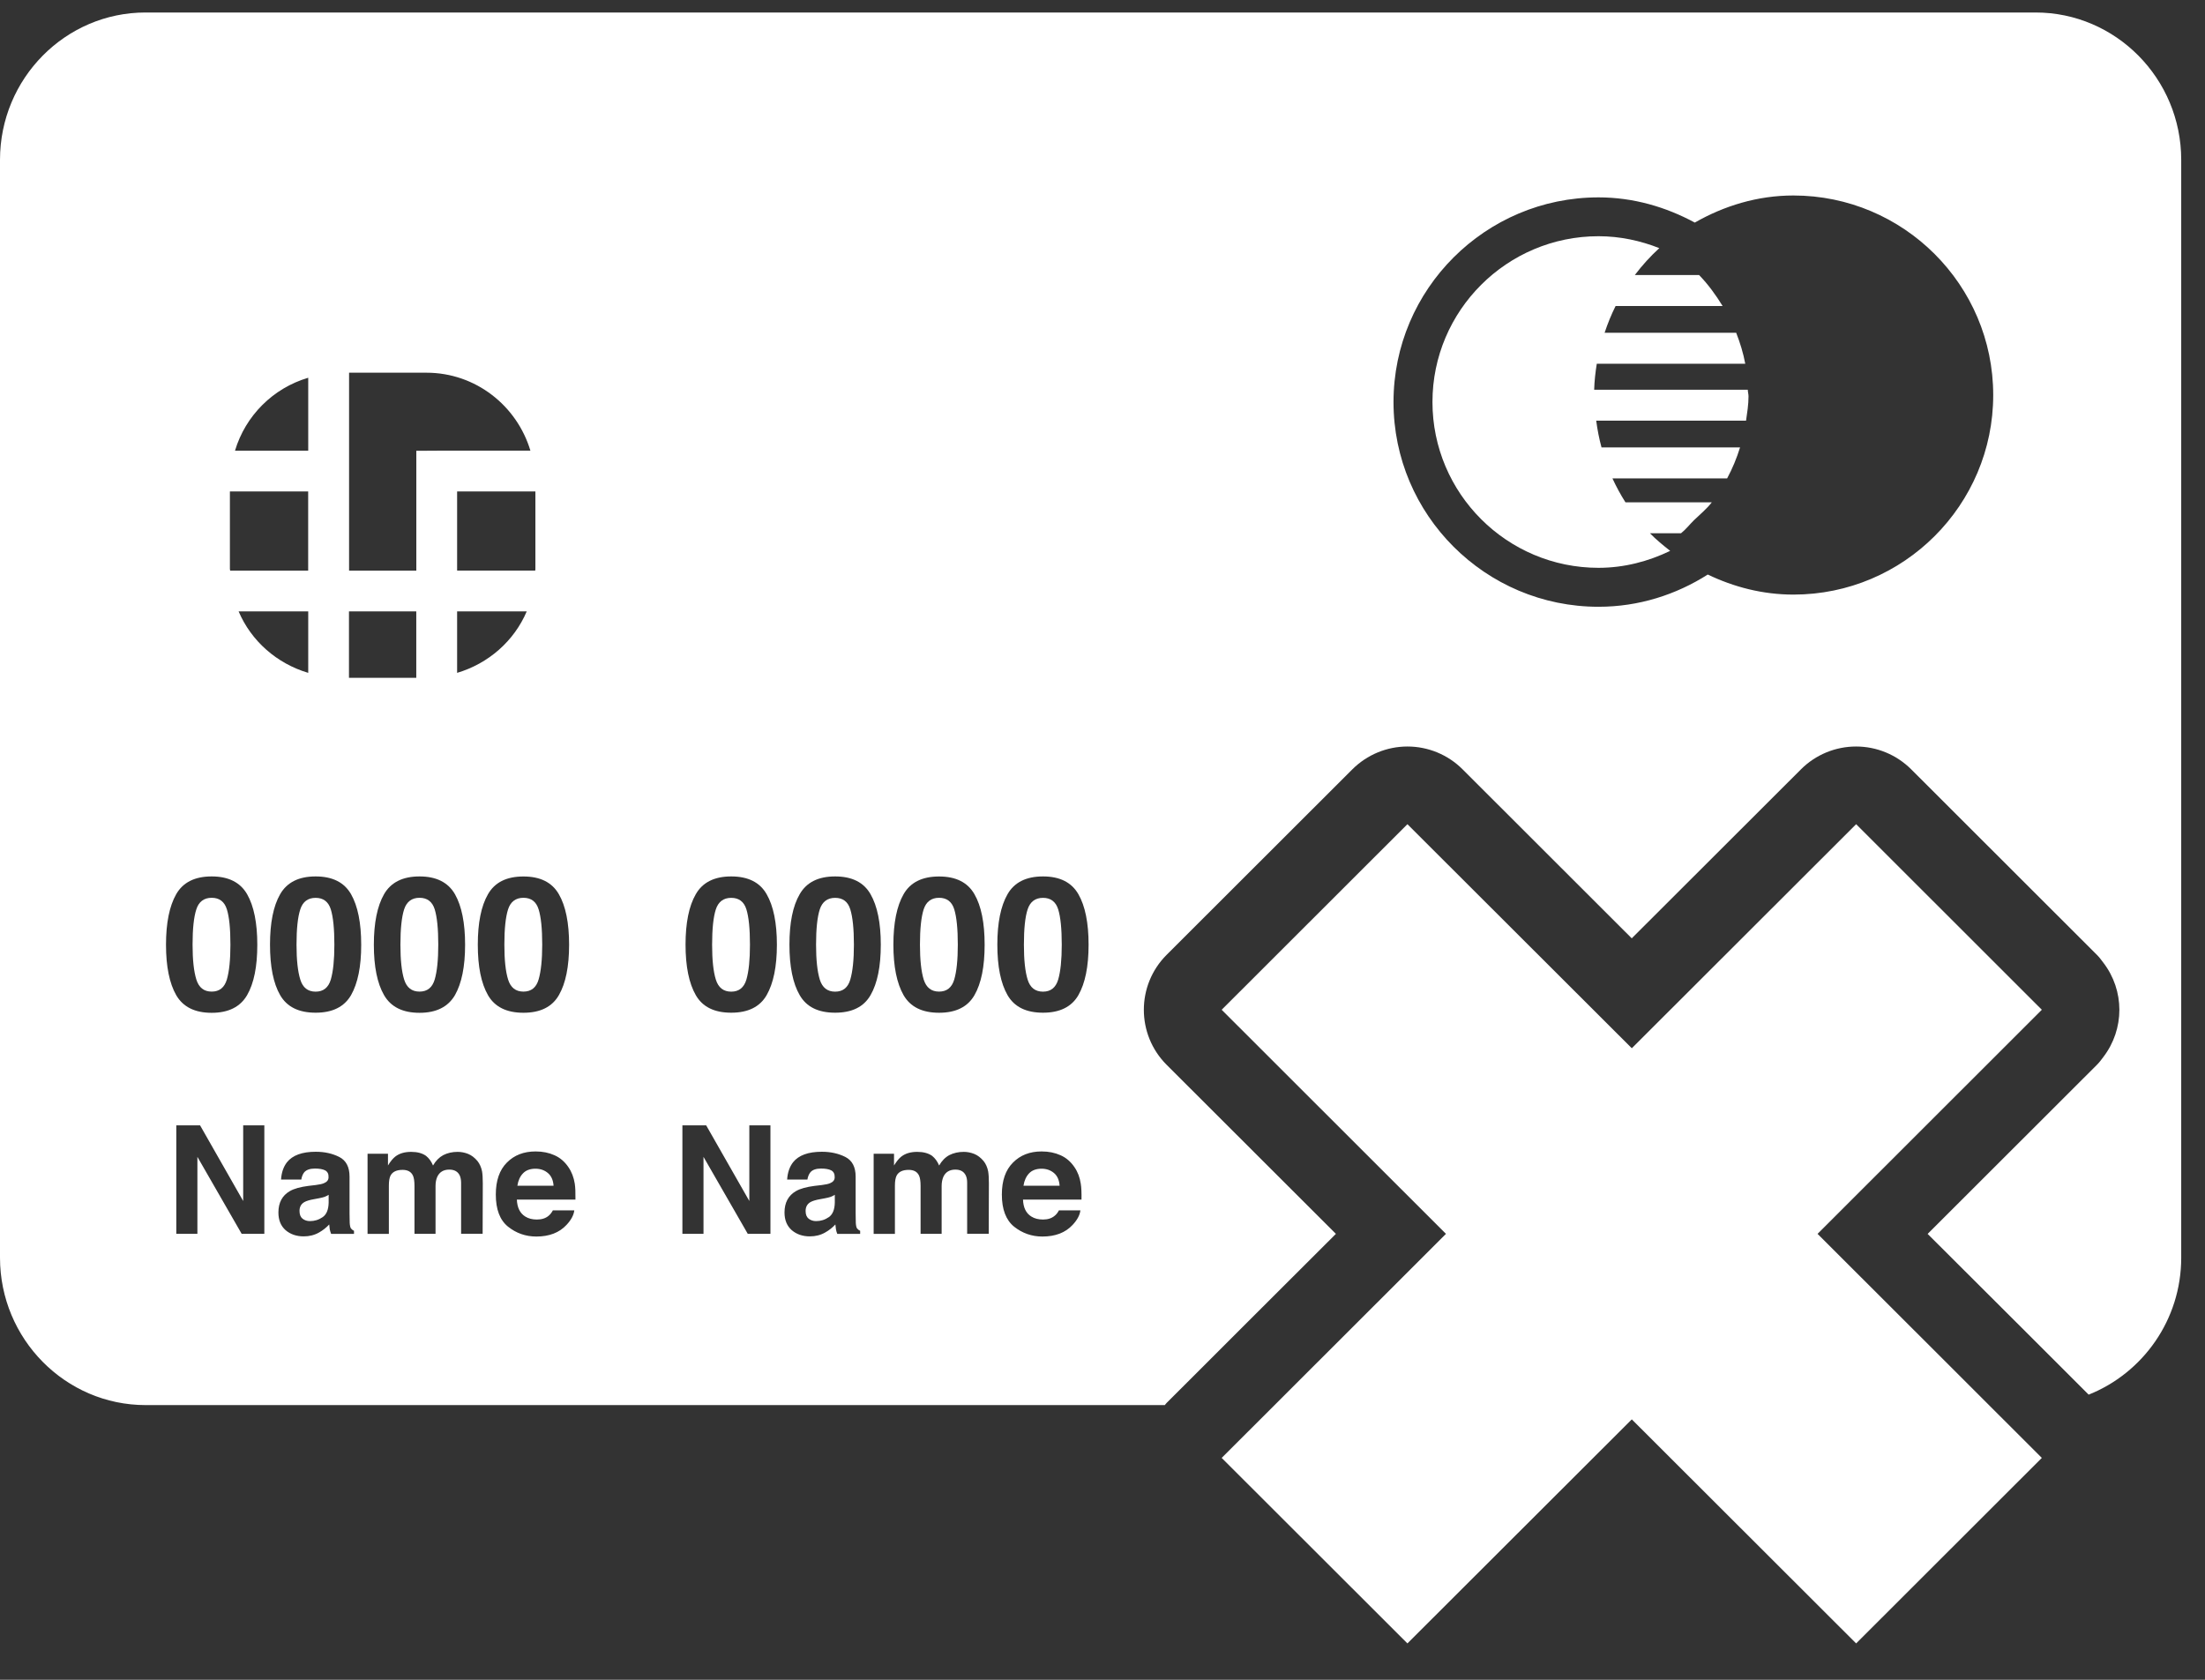 <?xml version="1.0" encoding="UTF-8"?>
<svg width="42px" height="32px" viewBox="0 0 42 32" version="1.1" xmlns="http://www.w3.org/2000/svg" xmlns:xlink="http://www.w3.org/1999/xlink">
    <rect x="0" y="0" width="42" height="32" fill="#333333" stroke="none"/>
    <!-- Generator: Sketch 52.6 (67491) - http://www.bohemiancoding.com/sketch -->
    <title>no-credit-card</title>
    <desc>Created with Sketch.</desc>
    <g id="Page-1" stroke="none" stroke-width="1" fill="none" fill-rule="evenodd">
        <g id="Landing-page" transform="translate(-1261, -1018)" fill="#FFFFFF">
            <g id="Group-2" transform="translate(1237, 986)">
                <g id="no-credit-card" transform="translate(24, 32)">
                    <path d="M7.991,18.89 C8.138,18.89 8.234,18.814 8.28,18.66 C8.325,18.507 8.348,18.286 8.348,17.996 C8.348,17.692 8.325,17.468 8.28,17.322 C8.234,17.176 8.137,17.103 7.991,17.103 C7.844,17.103 7.746,17.177 7.698,17.322 C7.651,17.468 7.627,17.692 7.627,17.996 C7.627,18.285 7.65,18.506 7.698,18.66 C7.746,18.814 7.844,18.89 7.991,18.89 Z" id="Path"></path>
                    <path d="M17.887,18.89 C18.034,18.89 18.13,18.814 18.176,18.66 C18.221,18.507 18.244,18.286 18.244,17.996 C18.244,17.692 18.221,17.468 18.176,17.322 C18.13,17.176 18.034,17.103 17.887,17.103 C17.74,17.103 17.642,17.177 17.594,17.322 C17.547,17.468 17.523,17.692 17.523,17.996 C17.523,18.285 17.547,18.506 17.594,18.66 C17.643,18.814 17.74,18.89 17.887,18.89 Z" id="Path"></path>
                    <path d="M6.012,17.104 C5.864,17.104 5.767,17.178 5.72,17.323 C5.672,17.468 5.648,17.693 5.648,17.997 C5.648,18.286 5.672,18.507 5.72,18.661 C5.767,18.815 5.865,18.891 6.012,18.891 C6.158,18.891 6.255,18.815 6.301,18.661 C6.346,18.507 6.369,18.286 6.369,17.997 C6.369,17.692 6.346,17.468 6.301,17.323 C6.255,17.177 6.158,17.104 6.012,17.104 Z" id="Path"></path>
                    <path d="M4.032,18.89 C4.179,18.89 4.275,18.814 4.321,18.66 C4.366,18.507 4.389,18.286 4.389,17.996 C4.389,17.692 4.367,17.468 4.321,17.322 C4.275,17.176 4.179,17.103 4.032,17.103 C3.885,17.103 3.787,17.177 3.74,17.322 C3.692,17.468 3.668,17.692 3.668,17.996 C3.668,18.285 3.692,18.506 3.74,18.66 C3.788,18.814 3.885,18.89 4.032,18.89 Z" id="Path"></path>
                    <path d="M6.074,22.827 L5.983,22.844 C5.897,22.859 5.836,22.878 5.799,22.899 C5.735,22.935 5.705,22.992 5.705,23.068 C5.705,23.137 5.724,23.185 5.763,23.216 C5.801,23.246 5.848,23.262 5.903,23.262 C5.991,23.262 6.071,23.238 6.145,23.187 C6.219,23.137 6.257,23.044 6.26,22.911 L6.26,22.761 C6.235,22.777 6.209,22.79 6.183,22.8 C6.155,22.81 6.12,22.818 6.074,22.827 Z" id="Path"></path>
                    <path d="M9.97,18.89 C10.118,18.89 10.214,18.814 10.259,18.66 C10.304,18.507 10.328,18.286 10.328,17.996 C10.328,17.692 10.305,17.468 10.259,17.322 C10.214,17.176 10.117,17.103 9.97,17.103 C9.824,17.103 9.725,17.177 9.678,17.322 C9.631,17.468 9.607,17.692 9.607,17.996 C9.607,18.285 9.63,18.506 9.678,18.66 C9.726,18.814 9.823,18.89 9.97,18.89 Z" id="Path"></path>
                    <path d="M10.2,22.264 C10.098,22.264 10.018,22.293 9.962,22.352 C9.905,22.411 9.87,22.489 9.855,22.588 L10.544,22.588 C10.537,22.483 10.501,22.401 10.437,22.347 C10.374,22.293 10.294,22.264 10.2,22.264 Z" id="Path"></path>
                    <path d="M13.928,17.104 C13.781,17.104 13.683,17.178 13.635,17.323 C13.588,17.468 13.564,17.693 13.564,17.997 C13.564,18.286 13.587,18.507 13.635,18.661 C13.683,18.815 13.781,18.891 13.928,18.891 C14.075,18.891 14.171,18.815 14.217,18.661 C14.262,18.507 14.285,18.286 14.285,17.997 C14.285,17.692 14.262,17.468 14.217,17.323 C14.171,17.177 14.075,17.104 13.928,17.104 Z" id="Path"></path>
                    <path d="M15.714,22.827 L15.623,22.844 C15.537,22.859 15.476,22.878 15.439,22.899 C15.376,22.935 15.345,22.992 15.345,23.068 C15.345,23.137 15.364,23.185 15.403,23.216 C15.442,23.246 15.489,23.262 15.544,23.262 C15.632,23.262 15.712,23.238 15.786,23.187 C15.86,23.137 15.898,23.044 15.901,22.911 L15.901,22.761 C15.875,22.777 15.85,22.79 15.823,22.8 C15.795,22.81 15.76,22.818 15.714,22.827 Z" id="Path"></path>
                    <path d="M19.867,17.104 C19.719,17.104 19.622,17.178 19.574,17.323 C19.526,17.468 19.503,17.693 19.503,17.997 C19.503,18.286 19.526,18.507 19.574,18.661 C19.621,18.815 19.719,18.891 19.867,18.891 C20.013,18.891 20.11,18.815 20.156,18.661 C20.201,18.507 20.224,18.286 20.224,17.997 C20.224,17.692 20.201,17.468 20.156,17.323 C20.11,17.177 20.013,17.104 19.867,17.104 Z" id="Path"></path>
                    <path d="M19.84,22.264 C19.738,22.264 19.658,22.293 19.602,22.352 C19.546,22.411 19.51,22.489 19.495,22.588 L20.183,22.588 C20.176,22.483 20.141,22.401 20.077,22.347 C20.013,22.293 19.934,22.264 19.84,22.264 Z" id="Path"></path>
                    <path d="M15.907,17.104 C15.761,17.104 15.663,17.178 15.615,17.323 C15.568,17.468 15.544,17.693 15.544,17.997 C15.544,18.286 15.568,18.507 15.615,18.661 C15.663,18.815 15.761,18.891 15.907,18.891 C16.055,18.891 16.151,18.815 16.196,18.661 C16.241,18.507 16.265,18.286 16.265,17.997 C16.265,17.692 16.241,17.468 16.196,17.323 C16.151,17.177 16.055,17.104 15.907,17.104 Z" id="Path"></path>
                    <path d="M2.774,26.767 L22.187,26.767 C22.2,26.753 22.208,26.738 22.221,26.726 L22.922,26.026 L23.663,25.285 L25.446,23.505 L22.221,20.284 C21.643,19.706 21.643,18.768 22.221,18.19 L25.76,14.655 C26.039,14.377 26.416,14.221 26.809,14.221 C27.202,14.221 27.58,14.377 27.858,14.655 L31.081,17.875 L34.305,14.655 C34.583,14.377 34.961,14.221 35.354,14.221 C35.747,14.221 36.124,14.377 36.403,14.655 L39.941,18.19 C39.987,18.235 40.025,18.288 40.063,18.338 C40.471,18.869 40.471,19.605 40.063,20.137 C40.025,20.187 39.988,20.239 39.941,20.285 L36.717,23.506 L38.5,25.285 L39.196,25.98 L39.784,26.568 C40.813,26.158 41.547,25.146 41.547,23.96 L41.547,3.045 C41.547,1.497 40.301,0.238 38.773,0.238 L2.774,0.238 C1.245,0.237 0,1.496 0,3.045 L0,23.959 C0,25.506 1.245,26.767 2.774,26.767 Z M19.645,23.175 C19.706,23.214 19.781,23.232 19.867,23.232 C19.958,23.232 20.031,23.209 20.088,23.161 C20.119,23.137 20.147,23.102 20.17,23.057 L20.579,23.057 C20.569,23.147 20.519,23.24 20.431,23.334 C20.294,23.482 20.102,23.556 19.855,23.556 C19.652,23.556 19.472,23.492 19.316,23.368 C19.161,23.242 19.083,23.039 19.083,22.756 C19.083,22.491 19.153,22.289 19.294,22.148 C19.435,22.005 19.616,21.935 19.84,21.935 C19.974,21.935 20.093,21.959 20.2,22.007 C20.307,22.054 20.395,22.13 20.465,22.233 C20.528,22.324 20.568,22.429 20.586,22.549 C20.598,22.62 20.602,22.72 20.6,22.852 L19.486,22.852 C19.491,23.005 19.544,23.113 19.645,23.175 Z M20.541,18.957 C20.412,19.181 20.186,19.292 19.867,19.292 C19.546,19.292 19.321,19.182 19.191,18.957 C19.062,18.733 18.997,18.412 18.997,17.996 C18.997,17.581 19.062,17.259 19.191,17.035 C19.32,16.809 19.546,16.696 19.867,16.696 C20.186,16.696 20.411,16.808 20.541,17.035 C20.67,17.259 20.735,17.581 20.735,17.996 C20.735,18.413 20.67,18.731 20.541,18.957 Z M18.394,22.389 C18.358,22.317 18.293,22.281 18.198,22.281 C18.088,22.281 18.011,22.327 17.969,22.418 C17.948,22.468 17.936,22.525 17.936,22.593 L17.936,23.504 L17.535,23.504 L17.535,22.593 C17.535,22.504 17.525,22.437 17.506,22.396 C17.472,22.322 17.406,22.286 17.308,22.286 C17.194,22.286 17.117,22.322 17.078,22.396 C17.057,22.44 17.046,22.501 17.046,22.585 L17.046,23.505 L16.641,23.505 L16.641,21.979 L17.029,21.979 L17.029,22.202 C17.079,22.122 17.125,22.066 17.169,22.032 C17.247,21.972 17.347,21.943 17.471,21.943 C17.588,21.943 17.682,21.968 17.755,22.019 C17.813,22.066 17.857,22.128 17.888,22.203 C17.94,22.113 18.004,22.047 18.082,22.005 C18.165,21.963 18.256,21.943 18.358,21.943 C18.425,21.943 18.491,21.956 18.557,21.982 C18.622,22.008 18.681,22.054 18.735,22.118 C18.778,22.171 18.807,22.238 18.822,22.314 C18.831,22.365 18.836,22.442 18.836,22.539 L18.833,23.503 L18.422,23.503 L18.422,22.529 C18.422,22.474 18.413,22.426 18.394,22.389 Z M15.834,22.296 C15.79,22.273 15.725,22.261 15.64,22.261 C15.544,22.261 15.476,22.285 15.436,22.332 C15.408,22.367 15.388,22.414 15.379,22.471 L14.993,22.471 C15.002,22.337 15.039,22.228 15.106,22.141 C15.212,22.008 15.395,21.941 15.654,21.941 C15.822,21.941 15.971,21.974 16.102,22.04 C16.233,22.107 16.298,22.232 16.298,22.415 L16.298,23.116 C16.298,23.165 16.299,23.224 16.301,23.294 C16.304,23.346 16.312,23.382 16.324,23.4 C16.338,23.418 16.357,23.435 16.384,23.446 L16.384,23.505 L15.948,23.505 C15.936,23.474 15.927,23.445 15.923,23.418 C15.919,23.391 15.915,23.361 15.912,23.326 C15.856,23.386 15.793,23.437 15.719,23.478 C15.633,23.528 15.535,23.553 15.425,23.553 C15.286,23.553 15.171,23.512 15.08,23.434 C14.99,23.354 14.943,23.243 14.943,23.098 C14.943,22.91 15.016,22.774 15.162,22.69 C15.242,22.644 15.36,22.611 15.516,22.591 L15.653,22.575 C15.727,22.566 15.781,22.554 15.813,22.539 C15.87,22.516 15.899,22.478 15.899,22.427 C15.9,22.363 15.879,22.321 15.834,22.296 Z M15.907,19.292 C15.586,19.292 15.361,19.182 15.232,18.957 C15.102,18.733 15.037,18.412 15.037,17.996 C15.037,17.581 15.101,17.259 15.232,17.035 C15.361,16.809 15.586,16.696 15.907,16.696 C16.228,16.696 16.453,16.808 16.582,17.035 C16.711,17.259 16.777,17.581 16.777,17.996 C16.777,18.412 16.712,18.732 16.582,18.957 C16.453,19.182 16.228,19.292 15.907,19.292 Z M17.017,17.997 C17.017,17.582 17.082,17.26 17.211,17.035 C17.34,16.809 17.566,16.697 17.887,16.697 C18.207,16.697 18.432,16.809 18.561,17.035 C18.691,17.259 18.755,17.582 18.755,17.997 C18.755,18.413 18.691,18.733 18.561,18.958 C18.432,19.182 18.207,19.293 17.887,19.293 C17.566,19.293 17.341,19.182 17.211,18.958 C17.082,18.731 17.017,18.412 17.017,17.997 Z M14.603,18.957 C14.474,19.181 14.249,19.292 13.928,19.292 C13.607,19.292 13.382,19.182 13.253,18.957 C13.124,18.733 13.058,18.412 13.058,17.996 C13.058,17.581 13.123,17.259 13.253,17.035 C13.382,16.809 13.607,16.696 13.928,16.696 C14.249,16.696 14.474,16.808 14.603,17.035 C14.732,17.259 14.798,17.581 14.798,17.996 C14.798,18.413 14.732,18.731 14.603,18.957 Z M14.675,21.438 L14.675,23.504 L14.243,23.504 L13.4,22.038 L13.4,23.504 L12.998,23.504 L12.998,21.438 L13.451,21.438 L14.273,22.879 L14.273,21.438 L14.675,21.438 Z M10.005,23.175 C10.066,23.214 10.14,23.232 10.227,23.232 C10.318,23.232 10.392,23.209 10.449,23.161 C10.479,23.137 10.507,23.102 10.531,23.057 L10.939,23.057 C10.929,23.147 10.879,23.24 10.791,23.334 C10.654,23.482 10.462,23.556 10.216,23.556 C10.012,23.556 9.832,23.492 9.677,23.368 C9.521,23.242 9.444,23.039 9.444,22.756 C9.444,22.491 9.514,22.289 9.654,22.148 C9.795,22.005 9.977,21.935 10.202,21.935 C10.336,21.935 10.454,21.959 10.561,22.007 C10.668,22.054 10.756,22.13 10.826,22.233 C10.889,22.324 10.929,22.429 10.948,22.549 C10.959,22.62 10.963,22.72 10.961,22.852 L9.845,22.852 C9.851,23.005 9.905,23.113 10.005,23.175 Z M8.755,22.389 C8.719,22.317 8.653,22.281 8.558,22.281 C8.448,22.281 8.372,22.327 8.329,22.418 C8.307,22.468 8.296,22.525 8.296,22.593 L8.296,23.504 L7.895,23.504 L7.895,22.593 C7.895,22.504 7.885,22.437 7.866,22.396 C7.832,22.322 7.766,22.286 7.668,22.286 C7.554,22.286 7.477,22.322 7.438,22.396 C7.417,22.44 7.407,22.501 7.407,22.585 L7.407,23.505 L7.001,23.505 L7.001,21.979 L7.39,21.979 L7.39,22.202 C7.439,22.122 7.486,22.066 7.53,22.032 C7.608,21.972 7.708,21.943 7.832,21.943 C7.949,21.943 8.043,21.968 8.115,22.019 C8.174,22.066 8.217,22.128 8.248,22.203 C8.3,22.113 8.365,22.047 8.443,22.005 C8.525,21.963 8.617,21.943 8.717,21.943 C8.785,21.943 8.851,21.956 8.917,21.982 C8.982,22.008 9.041,22.054 9.095,22.118 C9.137,22.171 9.167,22.238 9.182,22.314 C9.191,22.365 9.196,22.442 9.196,22.539 L9.193,23.503 L8.783,23.503 L8.783,22.529 C8.782,22.474 8.773,22.426 8.755,22.389 Z M6.194,22.296 C6.15,22.273 6.085,22.261 6,22.261 C5.904,22.261 5.836,22.285 5.795,22.332 C5.767,22.367 5.748,22.414 5.739,22.471 L5.353,22.471 C5.362,22.337 5.399,22.228 5.466,22.141 C5.572,22.008 5.755,21.941 6.014,21.941 C6.183,21.941 6.331,21.974 6.462,22.04 C6.593,22.107 6.658,22.232 6.658,22.415 L6.658,23.116 C6.658,23.165 6.659,23.224 6.661,23.294 C6.664,23.346 6.672,23.382 6.684,23.4 C6.698,23.418 6.717,23.435 6.743,23.446 L6.743,23.505 L6.307,23.505 C6.295,23.474 6.286,23.445 6.281,23.418 C6.277,23.391 6.274,23.361 6.271,23.326 C6.215,23.386 6.151,23.437 6.079,23.478 C5.992,23.528 5.894,23.553 5.785,23.553 C5.645,23.553 5.53,23.512 5.439,23.434 C5.349,23.354 5.303,23.243 5.303,23.098 C5.303,22.91 5.376,22.774 5.522,22.69 C5.602,22.644 5.72,22.611 5.876,22.591 L6.012,22.575 C6.086,22.566 6.14,22.554 6.172,22.539 C6.229,22.516 6.258,22.478 6.258,22.427 C6.261,22.363 6.239,22.321 6.194,22.296 Z M6.687,18.957 C6.556,19.182 6.332,19.292 6.012,19.292 C5.691,19.292 5.466,19.182 5.336,18.957 C5.207,18.733 5.143,18.412 5.143,17.996 C5.143,17.581 5.207,17.259 5.336,17.035 C5.466,16.809 5.69,16.696 6.012,16.696 C6.332,16.696 6.557,16.808 6.687,17.035 C6.815,17.259 6.88,17.581 6.88,17.996 C6.881,18.413 6.815,18.731 6.687,18.957 Z M4.379,10.837 L4.379,9.362 L5.87,9.362 L5.87,10.871 L4.384,10.871 C4.384,10.859 4.379,10.849 4.379,10.837 Z M10.198,10.837 C10.198,10.849 10.195,10.859 10.195,10.87 L8.707,10.87 L8.707,9.362 L10.198,9.362 L10.198,10.837 Z M8.707,11.647 L10.033,11.647 C9.792,12.213 9.303,12.641 8.707,12.818 L8.707,11.647 Z M8.32,8.586 L7.93,8.587 L7.93,10.871 L6.649,10.871 L6.649,7.1 L8.122,7.1 C9.061,7.1 9.847,7.73 10.103,8.585 L8.32,8.585 L8.32,8.586 Z M5.871,8.586 L4.476,8.586 C4.676,7.918 5.201,7.394 5.871,7.196 L5.871,8.586 Z M5.871,11.647 L5.871,12.818 C5.274,12.641 4.786,12.213 4.545,11.647 L5.871,11.647 Z M6.647,11.647 L7.929,11.647 L7.929,12.912 L6.647,12.912 L6.647,11.647 Z M7.991,16.696 C8.311,16.696 8.536,16.809 8.666,17.035 C8.794,17.26 8.859,17.582 8.859,17.998 C8.859,18.413 8.794,18.732 8.666,18.957 C8.535,19.181 8.311,19.294 7.991,19.294 C7.67,19.294 7.445,19.182 7.315,18.957 C7.186,18.733 7.121,18.413 7.121,17.998 C7.121,17.582 7.186,17.261 7.315,17.035 C7.445,16.809 7.67,16.696 7.991,16.696 Z M4.032,16.696 C4.352,16.696 4.577,16.809 4.707,17.035 C4.836,17.26 4.901,17.582 4.901,17.998 C4.901,18.413 4.837,18.732 4.707,18.957 C4.577,19.181 4.352,19.294 4.032,19.294 C3.711,19.294 3.486,19.182 3.356,18.957 C3.228,18.733 3.162,18.413 3.162,17.998 C3.162,17.582 3.227,17.261 3.356,17.035 C3.485,16.809 3.71,16.696 4.032,16.696 Z M3.358,21.438 L3.811,21.438 L4.632,22.879 L4.632,21.438 L5.035,21.438 L5.035,23.504 L4.603,23.504 L3.76,22.038 L3.76,23.504 L3.358,23.504 L3.358,21.438 Z M9.101,17.997 C9.101,17.582 9.165,17.26 9.295,17.035 C9.424,16.809 9.649,16.697 9.97,16.697 C10.291,16.697 10.515,16.809 10.645,17.035 C10.775,17.259 10.84,17.582 10.84,17.997 C10.84,18.413 10.775,18.733 10.645,18.958 C10.516,19.182 10.291,19.293 9.97,19.293 C9.649,19.293 9.424,19.182 9.295,18.958 C9.165,18.731 9.101,18.412 9.101,17.997 Z M34.161,11.327 C33.574,11.327 33.026,11.183 32.529,10.945 C31.925,11.329 31.215,11.559 30.448,11.559 C28.294,11.559 26.543,9.81 26.543,7.659 C26.543,5.51 28.294,3.76 30.448,3.76 C31.114,3.76 31.733,3.944 32.282,4.24 C32.838,3.922 33.475,3.724 34.16,3.724 C36.258,3.724 37.966,5.429 37.966,7.526 C37.966,9.622 36.26,11.327 34.161,11.327 Z" id="Shape" fill-rule="nonzero"></path>
                    <path d="M31.106,7.425 L30.735,7.425 L30.365,7.425 C30.37,7.256 30.389,7.091 30.415,6.929 L30.786,6.929 L31.157,6.929 L33.243,6.929 C33.205,6.724 33.144,6.529 33.07,6.339 L31.337,6.339 L30.95,6.339 L30.564,6.339 C30.623,6.162 30.691,5.994 30.773,5.83 L31.192,5.83 L31.613,5.83 L32.812,5.83 C32.681,5.617 32.536,5.417 32.363,5.239 L32.143,5.239 L31.616,5.239 L31.14,5.239 C31.28,5.054 31.435,4.883 31.606,4.727 C31.247,4.585 30.857,4.5 30.448,4.5 C28.703,4.5 27.285,5.917 27.285,7.658 C27.285,9.399 28.703,10.817 30.448,10.817 C30.938,10.817 31.398,10.694 31.813,10.494 C31.679,10.388 31.546,10.281 31.427,10.158 L31.983,10.158 L32.02,10.158 C32.111,10.086 32.183,9.992 32.265,9.911 C32.381,9.799 32.507,9.697 32.606,9.569 L31.897,9.569 L31.415,9.569 L30.961,9.569 C30.868,9.423 30.786,9.271 30.713,9.113 L31.132,9.113 L31.553,9.113 L32.898,9.113 C32.999,8.925 33.08,8.729 33.144,8.523 L31.277,8.523 L30.891,8.523 L30.505,8.523 C30.46,8.358 30.427,8.188 30.404,8.014 L30.775,8.014 L31.145,8.014 L33.258,8.014 C33.28,7.861 33.305,7.71 33.305,7.551 C33.305,7.507 33.292,7.467 33.291,7.424 L31.106,7.425 Z" id="Path"></path>
                    <polygon id="Path" points="25.019 26.026 24.278 26.767 23.27 27.773 26.808 31.307 31.082 27.039 35.355 31.307 38.892 27.773 37.885 26.767 37.144 26.026 36.402 25.285 34.62 23.505 38.892 19.236 35.355 15.701 31.082 19.969 26.808 15.701 23.27 19.236 27.542 23.505 25.761 25.285"></polygon>
                </g>
            </g>
        </g>
    </g>
</svg>